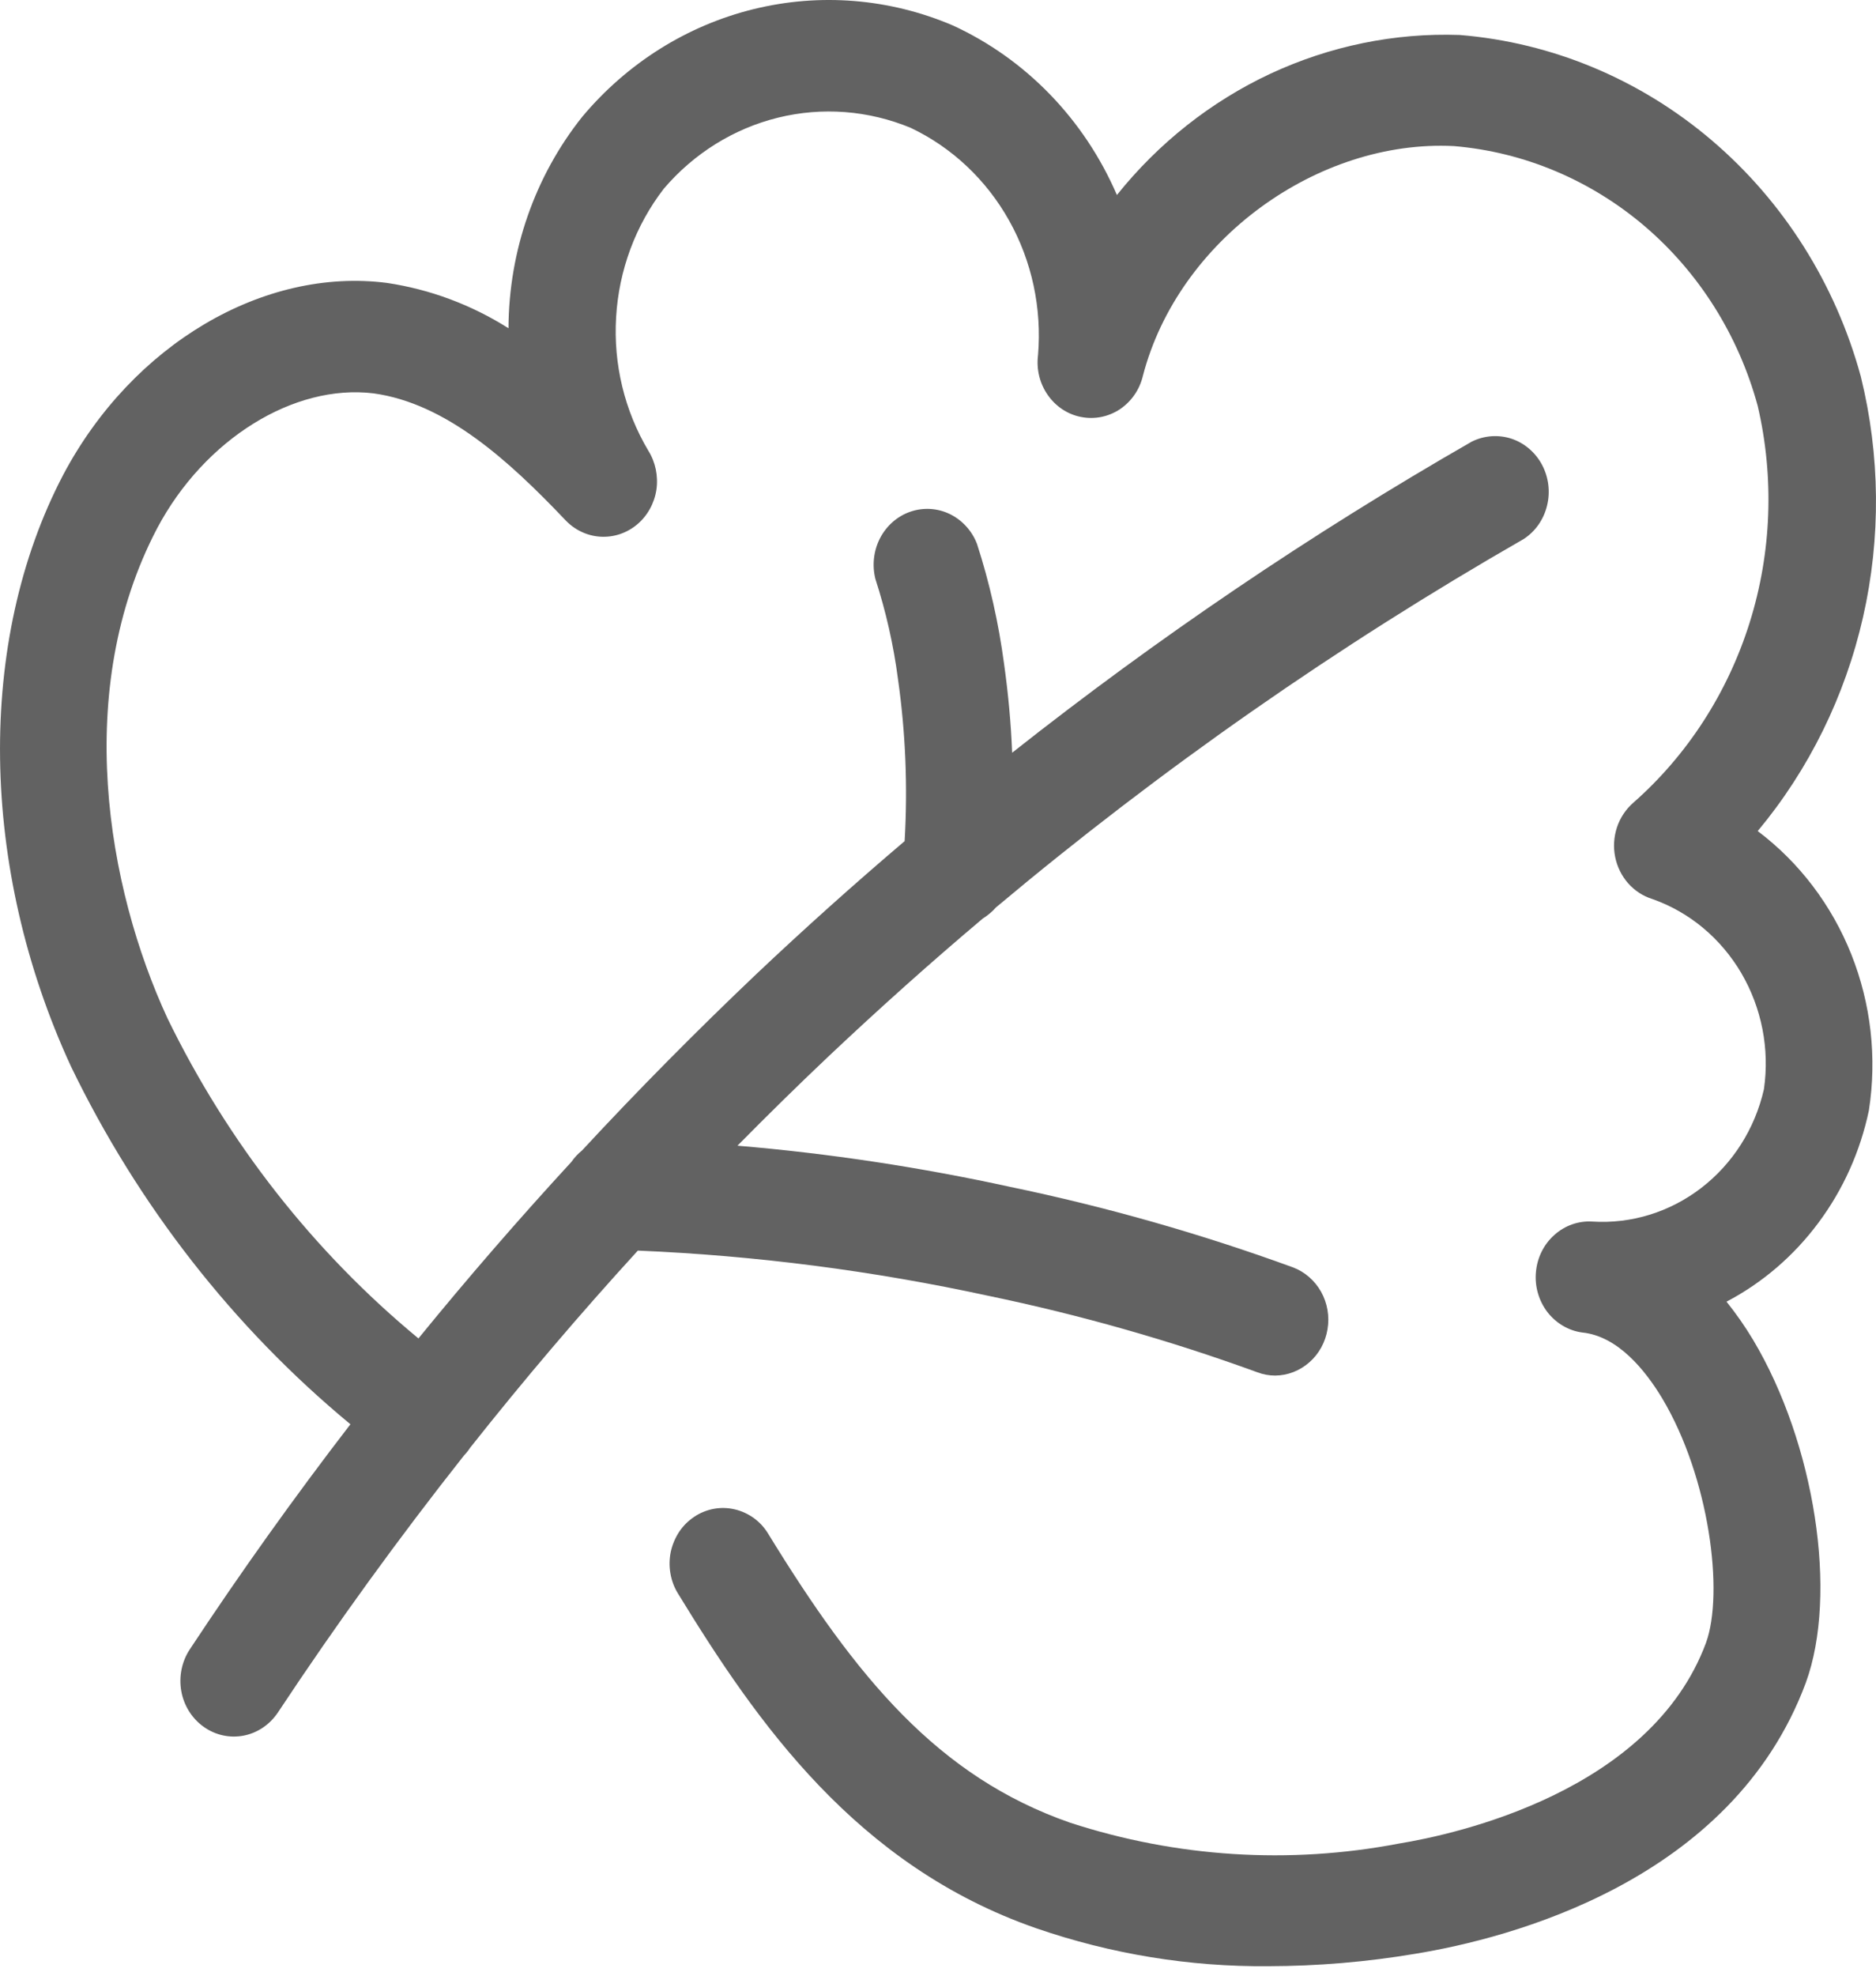<svg width="19" height="20" viewBox="0 0 19 20" fill="none" xmlns="http://www.w3.org/2000/svg">
<path d="M18.928 11.241C18.841 11.655 18.667 12.043 18.417 12.378C18.168 12.713 17.85 12.986 17.486 13.177C17.584 13.299 17.674 13.428 17.755 13.563C18.382 14.613 18.617 16.139 18.289 17.035C17.541 19.049 15.275 19.624 14.336 19.778C13.843 19.861 13.345 19.903 12.845 19.904C12.046 19.911 11.251 19.781 10.492 19.519C8.674 18.886 7.667 17.44 6.867 16.132C6.828 16.069 6.802 16 6.79 15.927C6.777 15.854 6.779 15.779 6.794 15.707C6.81 15.635 6.839 15.567 6.879 15.506C6.92 15.445 6.972 15.394 7.032 15.354C7.092 15.314 7.159 15.287 7.229 15.274C7.299 15.261 7.371 15.263 7.44 15.279C7.51 15.295 7.575 15.325 7.634 15.367C7.692 15.409 7.742 15.463 7.78 15.526C8.675 16.985 9.5 17.985 10.837 18.451C11.914 18.802 13.057 18.875 14.166 18.663C14.755 18.567 16.719 18.134 17.278 16.631C17.462 16.125 17.313 14.957 16.835 14.156C16.664 13.872 16.386 13.525 16.024 13.489C15.885 13.47 15.759 13.395 15.671 13.281C15.584 13.166 15.542 13.021 15.556 12.876C15.569 12.73 15.636 12.596 15.743 12.501C15.849 12.406 15.987 12.357 16.127 12.366C16.522 12.391 16.913 12.27 17.231 12.025C17.549 11.78 17.774 11.427 17.865 11.026C17.924 10.618 17.842 10.203 17.636 9.851C17.429 9.499 17.111 9.233 16.735 9.101C16.641 9.072 16.557 9.017 16.49 8.942C16.424 8.867 16.378 8.774 16.358 8.674C16.338 8.574 16.345 8.471 16.377 8.374C16.409 8.278 16.466 8.193 16.541 8.127C17.089 7.645 17.497 7.014 17.72 6.304C17.943 5.594 17.971 4.834 17.802 4.109C17.608 3.396 17.21 2.763 16.661 2.293C16.111 1.823 15.436 1.539 14.727 1.479C13.348 1.408 11.933 2.428 11.575 3.805C11.542 3.945 11.458 4.065 11.342 4.143C11.225 4.22 11.085 4.248 10.949 4.221C10.813 4.195 10.693 4.115 10.612 3.999C10.53 3.882 10.495 3.738 10.513 3.596C10.553 3.121 10.451 2.644 10.22 2.232C9.989 1.82 9.641 1.492 9.223 1.294C8.796 1.117 8.327 1.081 7.88 1.191C7.433 1.301 7.029 1.552 6.724 1.909C6.437 2.28 6.268 2.735 6.24 3.21C6.211 3.685 6.325 4.157 6.566 4.562C6.639 4.679 6.668 4.82 6.648 4.958C6.627 5.096 6.557 5.222 6.453 5.309C6.348 5.397 6.216 5.441 6.081 5.433C5.947 5.425 5.821 5.365 5.727 5.266C5.15 4.659 4.516 4.083 3.783 3.982C2.98 3.884 2.072 4.442 1.591 5.349C0.734 6.984 1.083 8.983 1.696 10.308C2.309 11.567 3.176 12.672 4.238 13.549C4.737 12.937 5.253 12.342 5.787 11.762C5.817 11.719 5.853 11.68 5.894 11.647C6.465 11.031 7.055 10.436 7.662 9.859C8.15 9.398 8.65 8.95 9.162 8.515C9.194 7.968 9.172 7.419 9.095 6.877C9.05 6.531 8.973 6.191 8.866 5.861C8.831 5.722 8.848 5.574 8.913 5.448C8.979 5.321 9.089 5.225 9.22 5.18C9.351 5.135 9.494 5.143 9.62 5.204C9.745 5.265 9.844 5.373 9.895 5.506C10.023 5.901 10.114 6.307 10.169 6.72C10.211 7.018 10.239 7.319 10.251 7.62C11.727 6.454 13.284 5.401 14.907 4.47C15.033 4.408 15.176 4.398 15.308 4.441C15.44 4.485 15.551 4.58 15.618 4.706C15.685 4.833 15.703 4.981 15.668 5.12C15.634 5.26 15.549 5.381 15.431 5.457C13.549 6.536 11.761 7.783 10.088 9.185C10.049 9.229 10.004 9.267 9.954 9.298C9.421 9.747 8.901 10.213 8.392 10.693C8.08 10.988 7.772 11.291 7.469 11.598C8.397 11.676 9.32 11.816 10.232 12.015C11.204 12.217 12.161 12.489 13.096 12.83C13.215 12.875 13.316 12.963 13.38 13.077C13.444 13.192 13.467 13.326 13.445 13.456C13.424 13.586 13.359 13.705 13.262 13.79C13.165 13.876 13.042 13.924 12.915 13.925C12.854 13.925 12.793 13.914 12.735 13.892C11.846 13.568 10.936 13.31 10.012 13.118C8.842 12.864 7.654 12.71 6.46 12.66C5.872 13.303 5.306 13.968 4.762 14.655C4.756 14.664 4.749 14.674 4.742 14.684C4.729 14.702 4.714 14.718 4.7 14.733C4.037 15.572 3.408 16.439 2.815 17.335C2.733 17.458 2.608 17.543 2.467 17.57C2.326 17.597 2.18 17.565 2.062 17.48C1.943 17.395 1.862 17.265 1.836 17.119C1.81 16.972 1.841 16.82 1.922 16.697C2.438 15.916 2.98 15.157 3.549 14.418C2.364 13.438 1.399 12.202 0.719 10.796C-0.21 8.785 -0.241 6.489 0.64 4.807C1.341 3.483 2.673 2.704 3.919 2.864C4.355 2.929 4.774 3.085 5.15 3.323C5.153 2.541 5.417 1.784 5.897 1.182C6.351 0.64 6.957 0.259 7.63 0.093C8.303 -0.073 9.009 -0.016 9.649 0.257C10.388 0.596 10.981 1.207 11.312 1.974C11.734 1.447 12.266 1.027 12.867 0.746C13.469 0.466 14.124 0.331 14.783 0.354C15.719 0.43 16.61 0.802 17.336 1.42C18.062 2.038 18.59 2.872 18.846 3.811C19.043 4.609 19.051 5.444 18.869 6.246C18.687 7.047 18.321 7.791 17.802 8.413C18.223 8.73 18.551 9.162 18.75 9.661C18.949 10.161 19.011 10.707 18.928 11.241Z" fill="#626262"/>
</svg>
